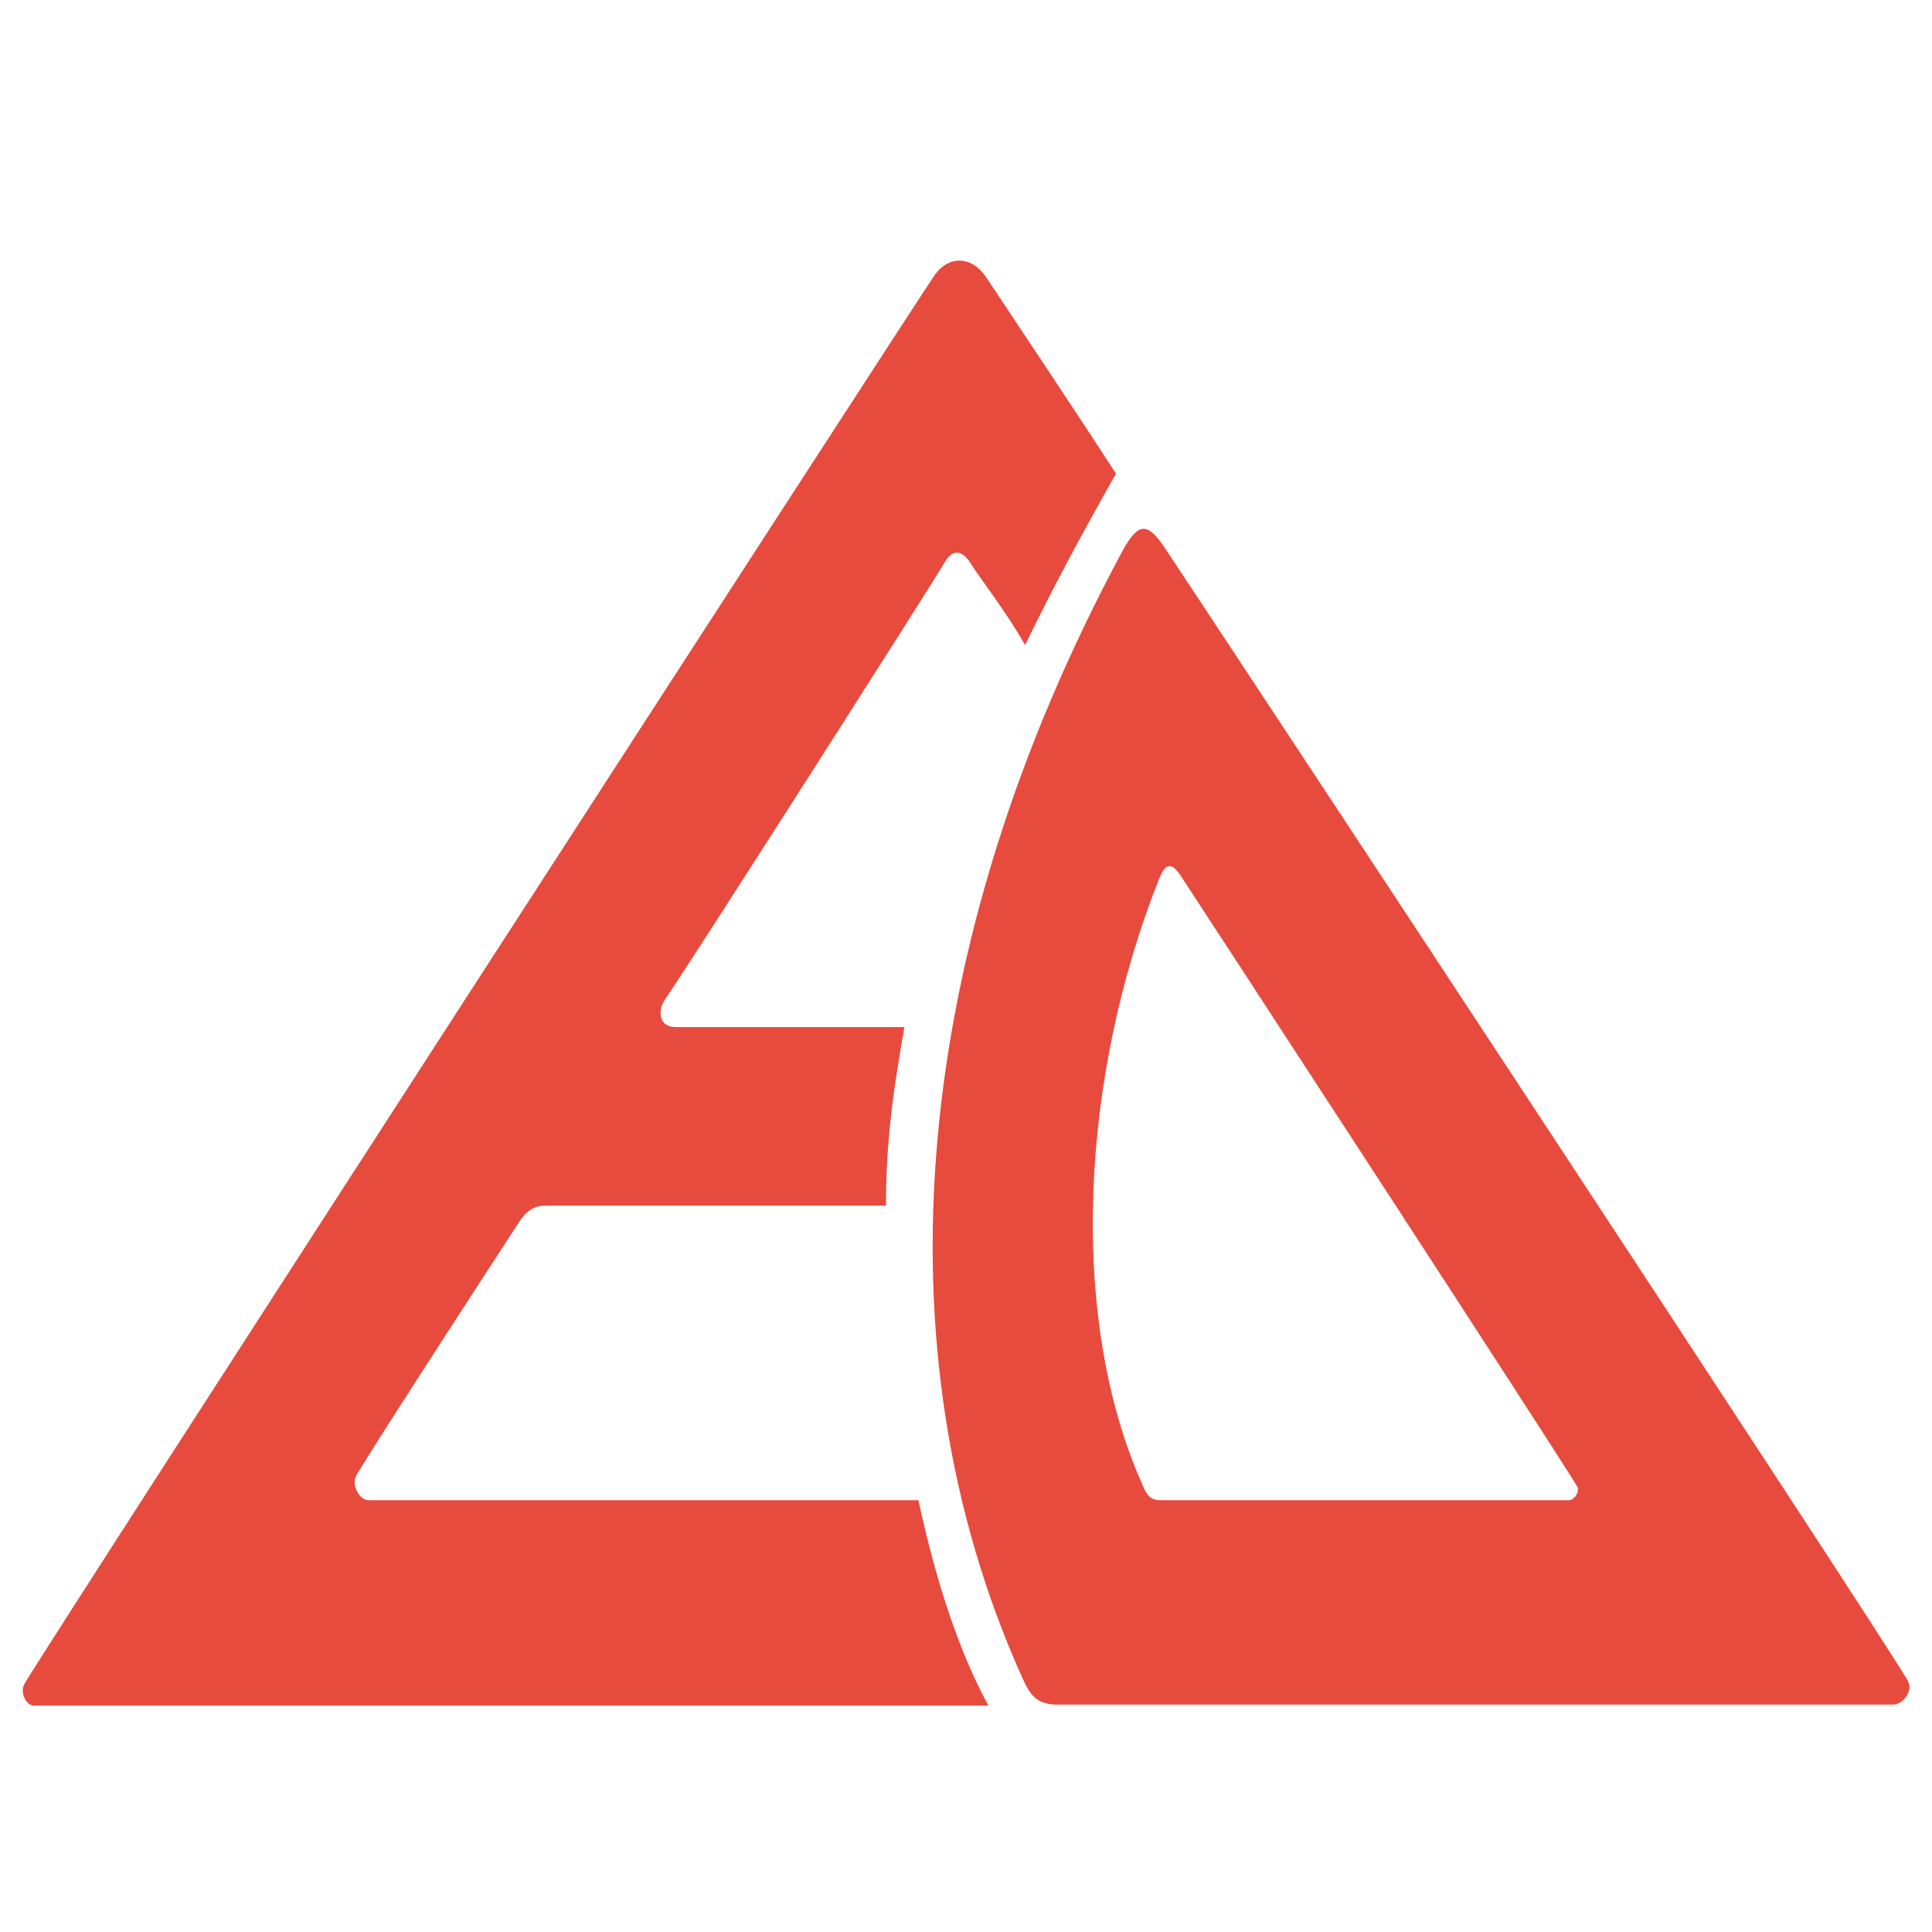 <?xml version="1.0" encoding="UTF-8"?>
<svg id="Layer_1" data-name="Layer 1" xmlns="http://www.w3.org/2000/svg" viewBox="0 0 512 512">
  <defs>
    <style>
      .cls-1 {
        fill: #e74b3e;
      }
    </style>
  </defs>
  <g id="Ed_Triangle_Logo" data-name="Ed Triangle Logo">
    <path class="cls-1" d="m247.33,73.44c-4.93,7.11-235.22,362.93-240.75,372.64-1.44,2.14.2,5.92,2.44,5.92h252.93c-7.56-13.73-13.88-32.64-18.56-54.43H97.73c-2.64,0-4.68-4.28-3.28-6.62,6.52-10.9,36.72-57.26,43.03-66.97,2.64-4.03,4.88-4.48,7.56-4.48h89.75c0-18.91,2.44-33.13,4.88-47.31h-60.6c-4.48,0-4.88-4.28-2.84-7.31,7.96-11.59,71.59-111.44,74.03-115.67,2.04-3.78,4.68-3.53,6.92,0,2.44,4.03,8.96,12.09,14.48,21.74,8.56-17.51,15.12-29.55,24.08-45.42-10.1-15.67-23.13-35.07-34.58-52.34-3.83-5.42-10-5.67-13.83.25Z"/>
    <path class="cls-1" d="m505.54,445.33c-9.4-16.07-186.47-284.58-197.06-300.45-4.48-6.62-6.92-6.37-11.04,1.19-55.87,103.83-65.87,211.24-26.52,298.56,2.04,4.48,3.68,7.11,9.4,7.11h221.14c2.69.2,5.72-3.58,4.08-6.42Zm-89.75-47.76h-108.31c-2.84,0-3.68-1.64-4.68-4.03-19.8-44.03-16.52-108.36,4.48-160.9,1.64-4.03,3.28-4.03,5.52-.7,5.32,8.06,100.35,153.78,105.07,161.84,1,1.39-.65,3.78-2.09,3.78Z"/>
  </g>
</svg>